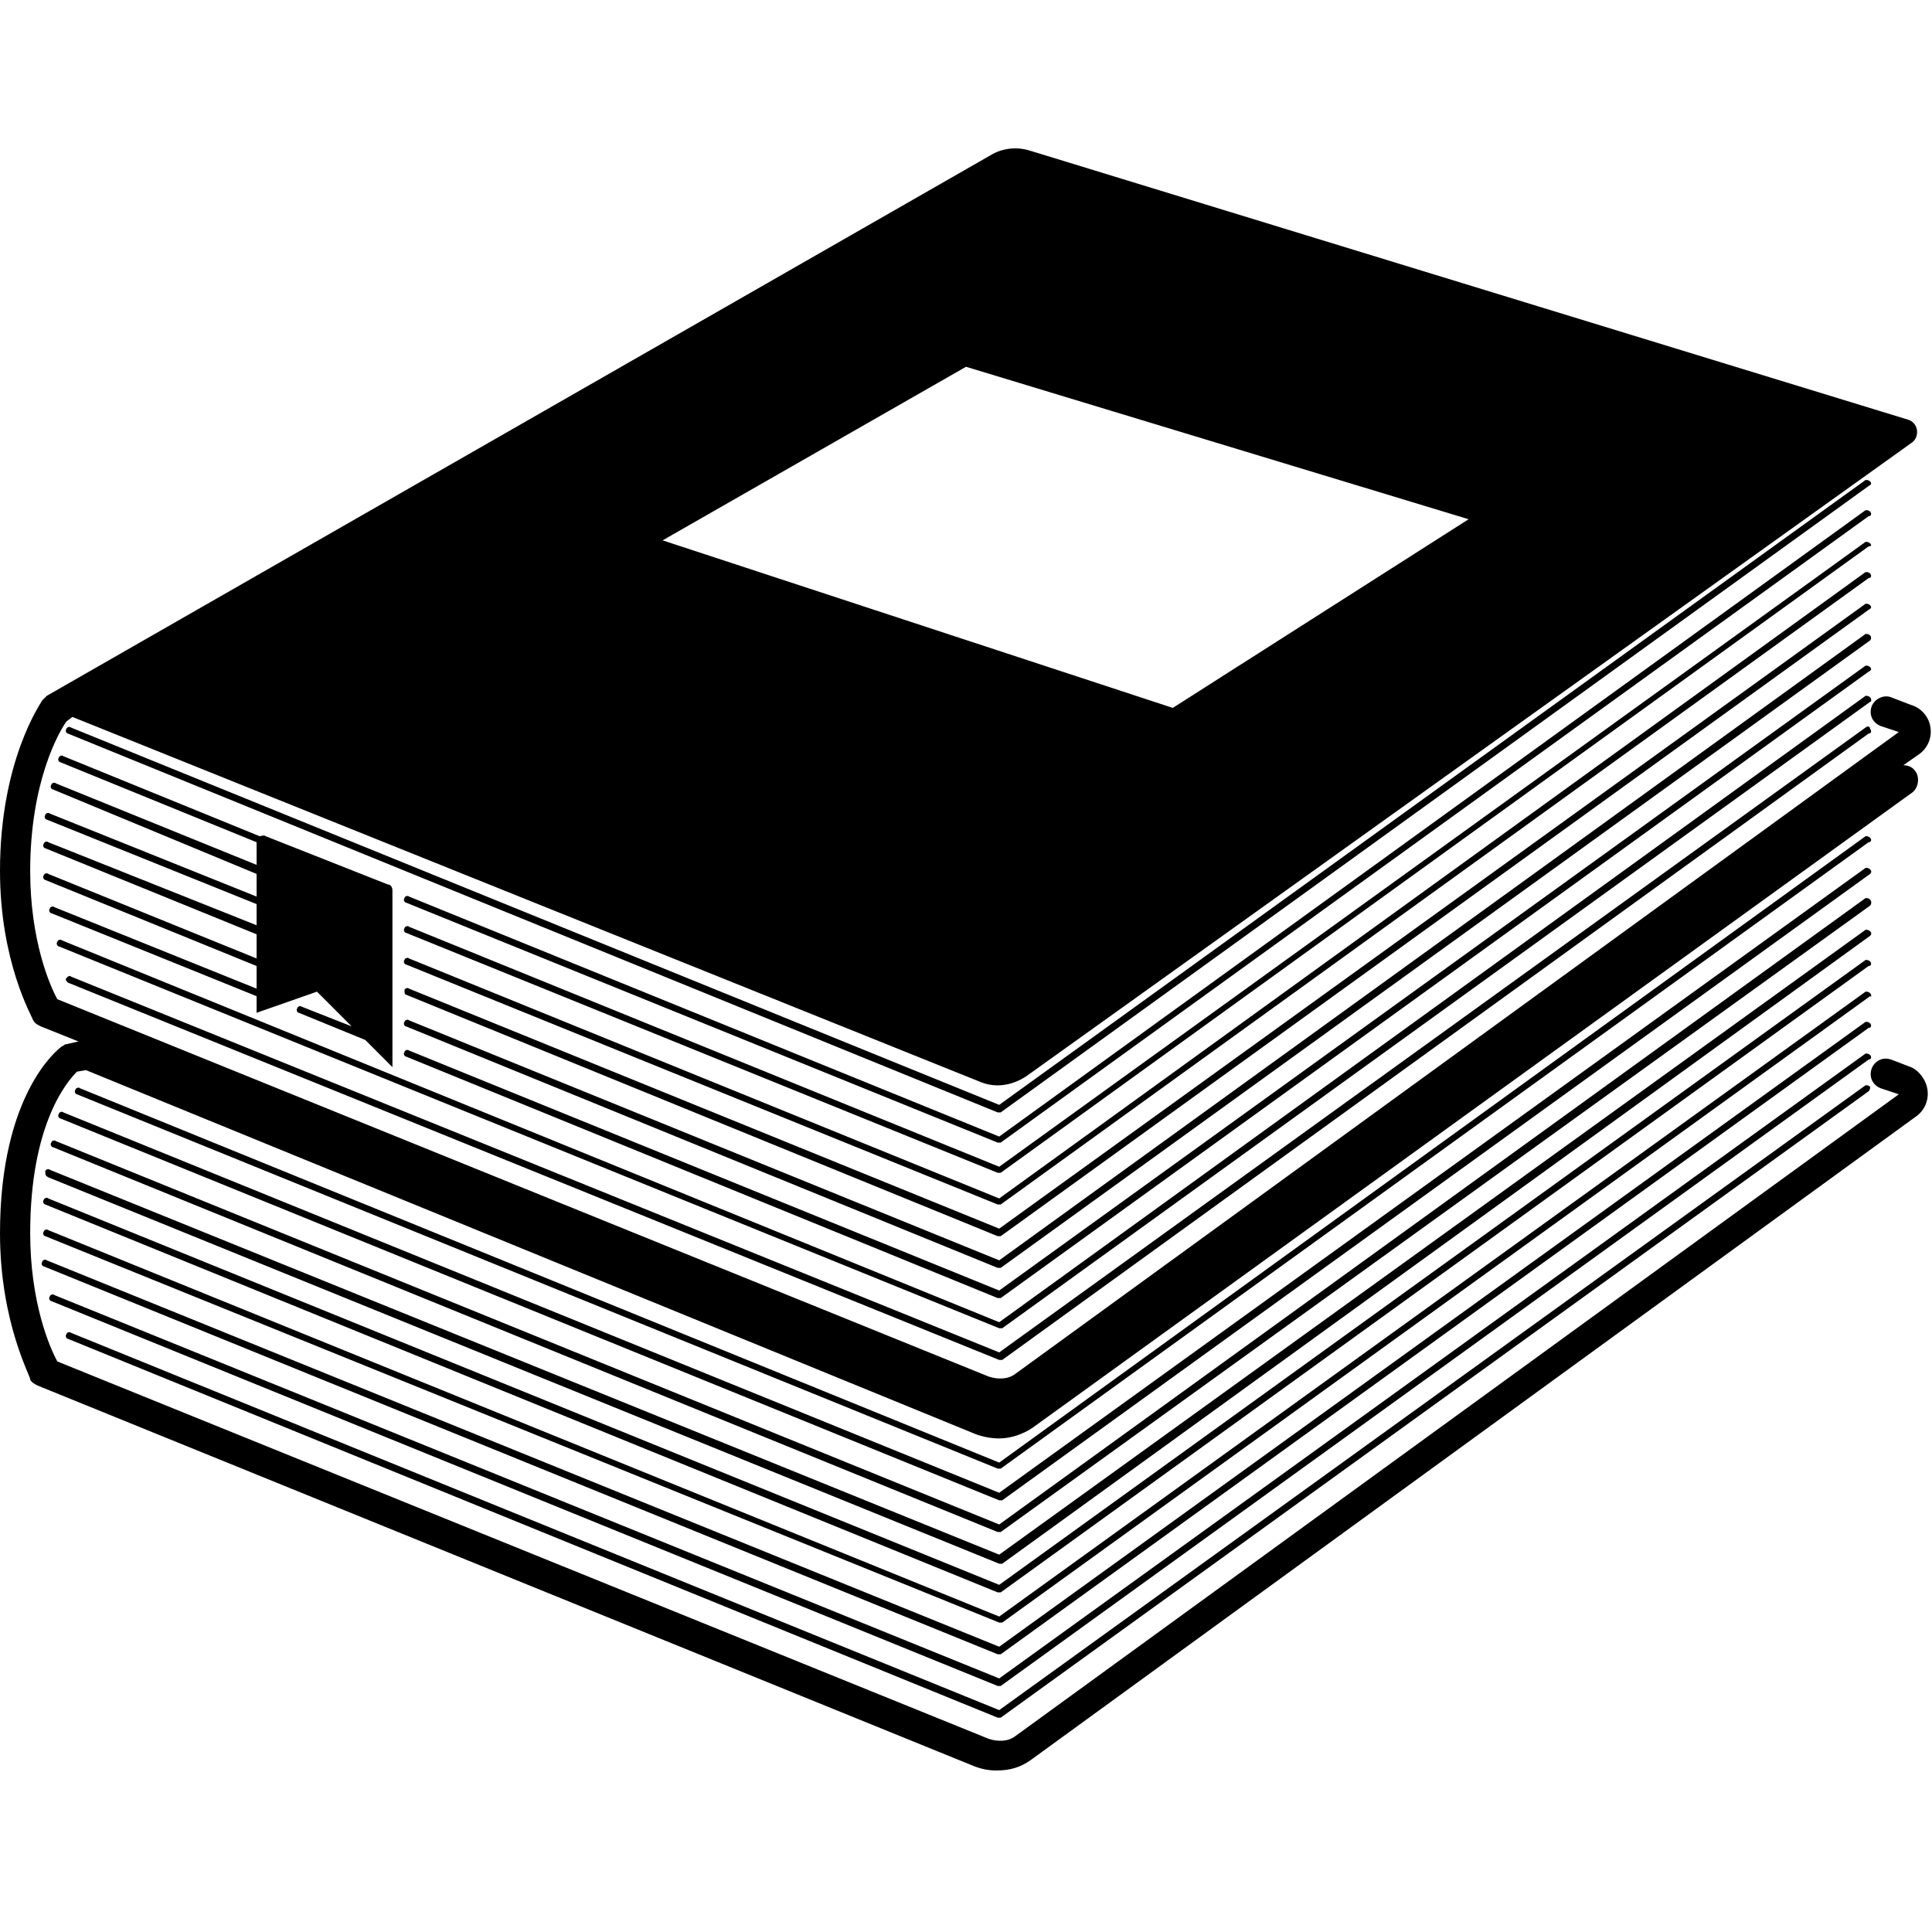 <?xml version="1.0" encoding="utf-8"?>
<!-- Generator: Adobe Illustrator 18.1.1, SVG Export Plug-In . SVG Version: 6.00 Build 0)  -->
<svg version="1.1" id="Layer_1" xmlns="http://www.w3.org/2000/svg" xmlns:xlink="http://www.w3.org/1999/xlink" x="0px" y="0px"
	 viewBox="0 0 128 128" enable-background="new 0 0 128 128" xml:space="preserve">
<path d="M66.2,89.6l57.4-41.4c0.1-0.1,0.3-0.1,0.3,0.1c0.1,0.1,0.1,0.3-0.1,0.3L66.4,90.1c0,0-0.1,0-0.1,0c0,0-0.1,0-0.1,0L4.5,65.1
	c-0.1-0.1-0.2-0.2-0.1-0.3c0.1-0.1,0.2-0.2,0.3-0.1L66.2,89.6z M123.9,46.2c-0.1-0.1-0.2-0.1-0.3-0.1L66.2,87.6L4.1,62.3
	c-0.1-0.1-0.3,0-0.3,0.1c-0.1,0.1,0,0.3,0.1,0.3l62.3,25.3c0,0,0.1,0,0.1,0c0.1,0,0.1,0,0.1,0l57.5-41.5
	C124,46.5,124,46.3,123.9,46.2z M123.9,42.1c-0.1-0.1-0.2-0.1-0.3-0.1L66.2,83.5L27.1,67.6c-0.1-0.1-0.3,0-0.3,0.1
	c-0.1,0.1,0,0.3,0.1,0.3L66.1,84c0,0,0.1,0,0.1,0c0.1,0,0.1,0,0.1,0l57.5-41.5C124,42.4,124,42.2,123.9,42.1z M123.9,38
	c-0.1-0.1-0.2-0.1-0.3-0.1L66.2,79.4L27.1,63.5c-0.1-0.1-0.3,0-0.3,0.1c-0.1,0.1,0,0.3,0.1,0.3l39.2,15.9c0,0,0.1,0,0.1,0
	c0.1,0,0.1,0,0.1,0l57.5-41.5C124,38.3,124,38.1,123.9,38z M123.9,33.9c-0.1-0.1-0.2-0.1-0.3-0.1L66.2,75.3L27.1,59.4
	c-0.1-0.1-0.3,0-0.3,0.1c-0.1,0.1,0,0.3,0.1,0.3l39.2,15.9c0,0,0.1,0,0.1,0c0.1,0,0.1,0,0.1,0l57.5-41.5C124,34.2,124,34,123.9,33.9
	z M123.9,44.2c-0.1-0.1-0.2-0.1-0.3-0.1L66.2,85.5L27.1,69.6c-0.1-0.1-0.3,0-0.3,0.1c-0.1,0.1,0,0.3,0.1,0.3l39.2,16
	c0,0,0.1,0,0.1,0c0.1,0,0.1,0,0.1,0l57.5-41.5C124,44.4,124,44.3,123.9,44.2z M3.6,60.1c-0.1-0.1-0.3,0-0.3,0.1
	c-0.1,0.1,0,0.3,0.1,0.3L17,66v1.1l4-1.4l2.3,2.3L20,66.7c-0.1-0.1-0.3,0-0.3,0.1c-0.1,0.1,0,0.3,0.1,0.3l4.4,1.8l1.8,1.8V59
	c0-0.2-0.1-0.4-0.3-0.4l-8.1-3.2c-0.1-0.1-0.3,0-0.4,0L4.2,50.1c-0.1-0.1-0.3,0-0.3,0.1c-0.1,0.1,0,0.3,0.1,0.3l13,5.3v1.5L3.7,51.9
	c-0.1-0.1-0.3,0-0.3,0.1c-0.1,0.1,0,0.3,0.1,0.3L17,57.9v1.5L3.3,53.9c-0.1-0.1-0.3,0-0.3,0.1c-0.1,0.1,0,0.3,0.1,0.3L17,59.9v1.4
	L3.2,55.8c-0.1-0.1-0.3,0-0.3,0.1c-0.1,0.1,0,0.3,0.1,0.3l14,5.7v1.6L3.2,57.9c-0.1-0.1-0.3,0-0.3,0.1c-0.1,0.1,0,0.3,0.1,0.3L17,64
	v1.5L3.6,60.1z M123.9,40.1c-0.1-0.1-0.2-0.1-0.3-0.1L66.2,81.4L27.1,65.5c-0.1-0.1-0.3,0-0.3,0.1s0,0.3,0.1,0.3l39.2,16
	c0,0,0.1,0,0.1,0c0.1,0,0.1,0,0.1,0l57.5-41.5C124,40.3,124,40.2,123.9,40.1z M123.9,36c-0.1-0.1-0.2-0.1-0.3-0.1L66.2,77.3
	L27.1,61.4c-0.1-0.1-0.3,0-0.3,0.1c-0.1,0.1,0,0.3,0.1,0.3l39.2,15.9c0,0,0.1,0,0.1,0c0.1,0,0.1,0,0.1,0l57.5-41.5
	C124,36.2,124,36.1,123.9,36z M123.9,31.9c-0.1-0.1-0.2-0.1-0.3-0.1L66.2,73.2l-61.5-25c-0.1-0.1-0.3,0-0.3,0.1
	c-0.1,0.1,0,0.3,0.1,0.3l61.6,25.1c0,0,0.1,0,0.1,0c0.1,0,0.1,0,0.1,0l57.5-41.5C124,32.1,124,32,123.9,31.9z M4.7,88.3
	c-0.1-0.1-0.3,0-0.3,0.1c-0.1,0.1,0,0.3,0.1,0.3l61.6,25.1c0,0,0.1,0,0.1,0c0.1,0,0.1,0,0.1,0l57.5-41.5c0.1-0.1,0.1-0.2,0.1-0.3
	c-0.1-0.1-0.2-0.1-0.3-0.1l-57.4,41.4L4.7,88.3z M123.9,65.8c-0.1-0.1-0.2-0.1-0.3-0.1l-57.4,41.4l-63-25.6c-0.1-0.1-0.3,0-0.3,0.1
	c-0.1,0.1,0,0.3,0.1,0.3l63.2,25.6c0,0,0.1,0,0.1,0c0.1,0,0.1,0,0.1,0l57.5-41.5C124,66.1,124,65.9,123.9,65.8z M123.9,61.7
	c-0.1-0.1-0.2-0.1-0.3-0.1L66.2,103L3.3,77.5c-0.1-0.1-0.3,0-0.3,0.1C3,77.8,3,77.9,3.2,78l63,25.6c0,0,0.1,0,0.1,0
	c0.1,0,0.1,0,0.1,0L123.9,62C124,61.9,124,61.8,123.9,61.7z M123.9,57.6c-0.1-0.1-0.2-0.1-0.3-0.1L66.2,98.9l-62-25.2
	c-0.1-0.1-0.3,0-0.3,0.1c-0.1,0.1,0,0.3,0.1,0.3l62.2,25.3c0,0,0.1,0,0.1,0c0.1,0,0.1,0,0.1,0l57.5-41.5
	C124,57.8,124,57.7,123.9,57.6z M123.9,69.9c-0.1-0.1-0.2-0.1-0.3-0.1l-57.4,41.4L3.6,85.8c-0.1-0.1-0.3,0-0.3,0.1
	c-0.1,0.1,0,0.3,0.1,0.3l62.7,25.5c0,0,0.1,0,0.1,0c0.1,0,0.1,0,0.1,0l57.5-41.5C124,70.2,124,70,123.9,69.9z M123.9,67.8
	c-0.1-0.1-0.2-0.1-0.3-0.1l-57.4,41.4L3.1,83.5c-0.1-0.1-0.3,0-0.3,0.1c-0.1,0.1,0,0.3,0.1,0.3l63.2,25.7c0,0,0.1,0,0.1,0
	c0.1,0,0.1,0,0.1,0l57.5-41.5C124,68.1,124,67.9,123.9,67.8z M123.9,63.7c-0.1-0.1-0.2-0.1-0.3-0.1l-57.4,41.4l-63-25.6
	c-0.1-0.1-0.3,0-0.3,0.1c-0.1,0.1,0,0.3,0.1,0.3l63.1,25.7c0,0,0.1,0,0.1,0c0.1,0,0.1,0,0.1,0l57.5-41.5C124,64,124,63.8,123.9,63.7
	z M123.9,59.6c-0.1-0.1-0.2-0.1-0.3-0.1L66.2,101L3.7,75.6c-0.1-0.1-0.3,0-0.3,0.1c-0.1,0.1,0,0.3,0.1,0.3l62.6,25.5
	c0,0,0.1,0,0.1,0c0.1,0,0.1,0,0.1,0L123.9,60C124,59.9,124,59.7,123.9,59.6z M123.9,55.5c-0.1-0.1-0.2-0.1-0.3-0.1L66.2,96.9
	L5.3,72.1c-0.1-0.1-0.3,0-0.3,0.1c-0.1,0.1,0,0.3,0.1,0.3l61,24.8c0,0,0.1,0,0.1,0c0.1,0,0.1,0,0.1,0l57.5-41.5
	C124,55.8,124,55.6,123.9,55.5z M127.7,72.2c0.1,0.7-0.2,1.4-0.8,1.8l-58.6,42.6c-0.7,0.5-1.4,0.7-2.3,0.7c-0.5,0-1-0.1-1.5-0.3
	l-62-25.2c-0.2-0.1-0.4-0.2-0.5-0.4C2.1,91.3,0,87.7,0,81.7c0-9.3,3.9-12.2,4-12.3c0.1-0.1,0.2-0.1,0.3-0.2l0.9-0.2l-2.5-1
	c-0.2-0.1-0.4-0.2-0.5-0.4C2.1,67.3,0,63.7,0,57.7c0-7.3,2.7-11.1,2.8-11.3c0.1-0.1,0.2-0.2,0.3-0.3l62.5-35.8
	c0.8-0.5,1.8-0.6,2.7-0.3l58.1,17.8c0.7,0.2,0.8,1.1,0.3,1.5L68,71.3c-0.9,0.6-2,0.8-3,0.4L4.8,47.5l-0.4,0.3
	C3.9,48.5,2,51.8,2,57.7c0,4.6,1.3,7.6,1.8,8.5l61.7,25c0.6,0.2,1.3,0.2,1.8-0.2l58.5-42.5l-1.2-0.4c-0.5-0.2-0.8-0.7-0.6-1.3
	c0.2-0.5,0.8-0.8,1.3-0.6l1.3,0.5c0.7,0.2,1.2,0.8,1.3,1.5c0.1,0.7-0.2,1.4-0.8,1.8l-1,0.7c0.3,0,0.6,0.1,0.8,0.4
	c0.3,0.4,0.2,1.1-0.2,1.4L68.4,94.6c-0.6,0.4-1.4,0.7-2.2,0.7c-0.5,0-1.1-0.1-1.6-0.3L5.7,70.9L5.1,71C4.5,71.6,2,74.4,2,81.7
	c0,4.6,1.3,7.6,1.8,8.5l61.7,25c0.6,0.2,1.3,0.2,1.8-0.2l58.5-42.5l-1.2-0.4c-0.5-0.2-0.8-0.7-0.6-1.3c0.2-0.5,0.7-0.8,1.3-0.6
	l1.3,0.5C127.1,70.9,127.6,71.5,127.7,72.2z M43.9,35.8l33.8,11.1l19.6-12.5L64,24.3L43.9,35.8z"/>
</svg>

